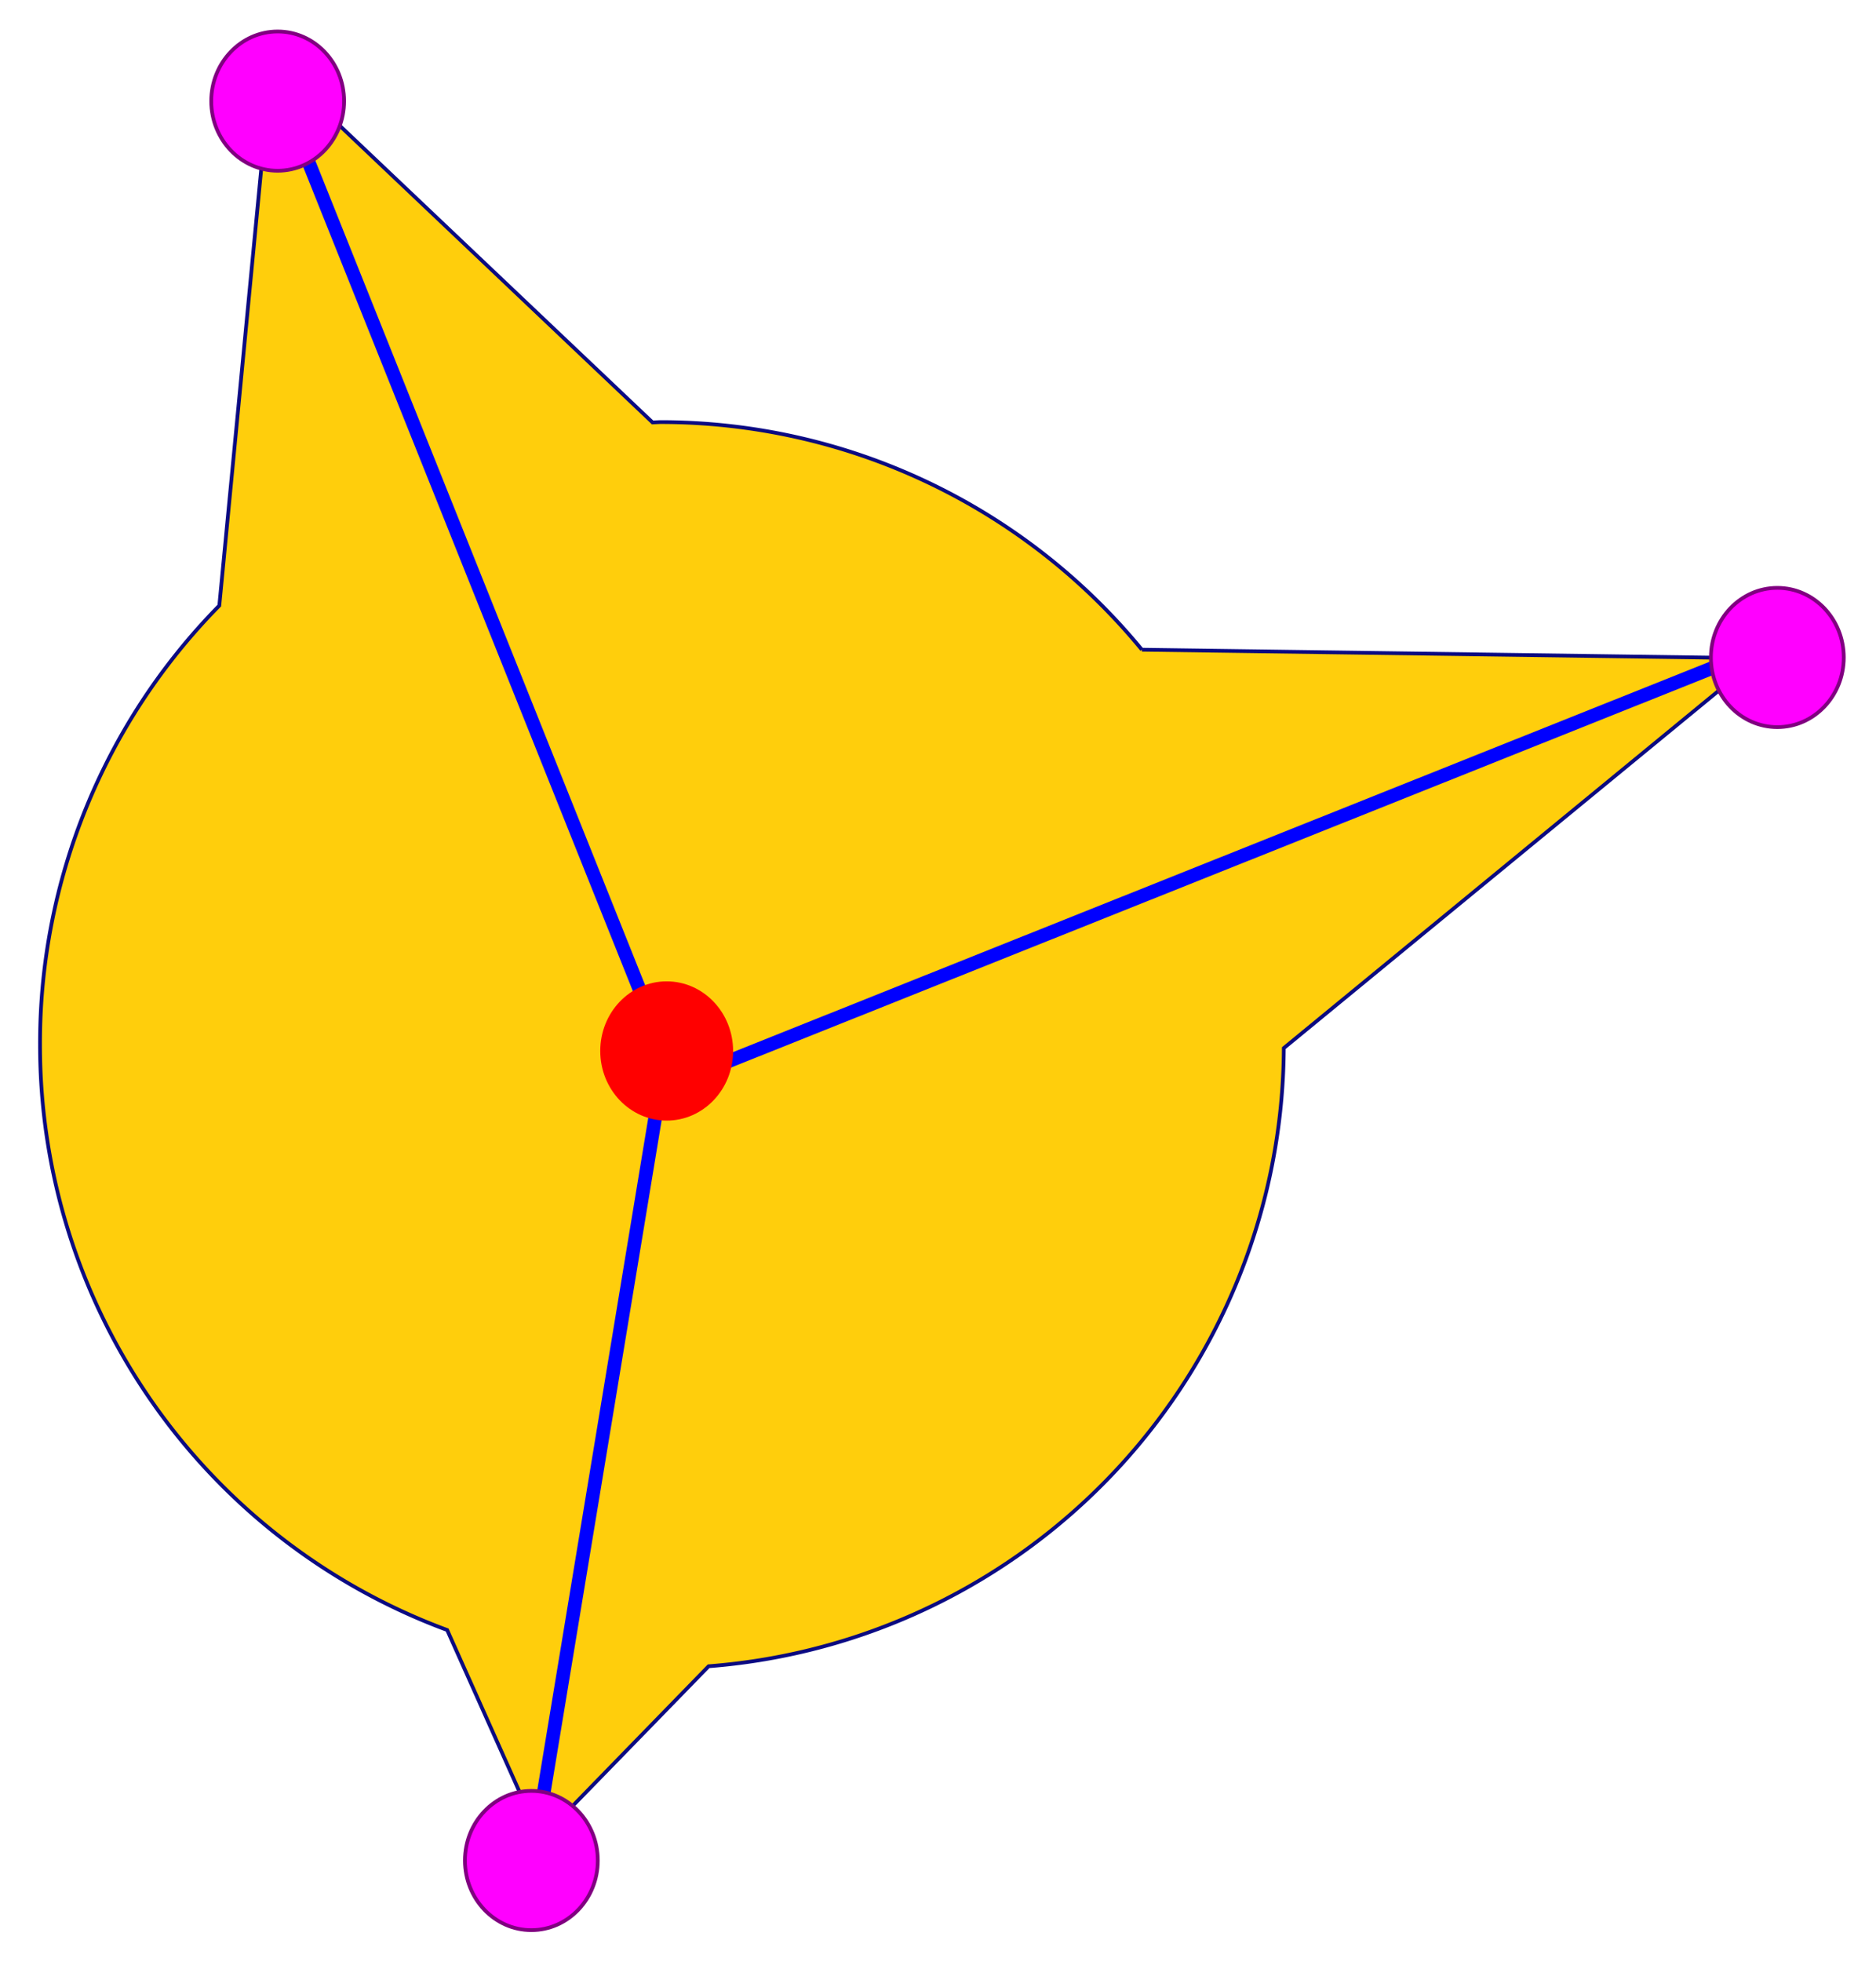 <?xml version="1.0" encoding="UTF-8" standalone="no"?>
<!-- Created with Inkscape (http://www.inkscape.org/) -->

<svg
   width="133.1mm"
   height="139.1mm"
   viewBox="0 0 133.1 139.1"
   version="1.1"
   id="svg5"
   inkscape:version="1.3 (0e150ed6c4, 2023-07-21)"
   sodipodi:docname="exemplo-1-buffer-seminal.svg"
   xmlns:inkscape="http://www.inkscape.org/namespaces/inkscape"
   xmlns:sodipodi="http://sodipodi.sourceforge.net/DTD/sodipodi-0.dtd"
   xmlns="http://www.w3.org/2000/svg"
   xmlns:svg="http://www.w3.org/2000/svg">
  <sodipodi:namedview
     id="namedview7"
     pagecolor="#ffffff"
     bordercolor="#666666"
     borderopacity="1.0"
     inkscape:pageshadow="2"
     inkscape:pageopacity="0.0"
     inkscape:pagecheckerboard="0"
     inkscape:document-units="mm"
     showgrid="false"
     inkscape:snap-global="false"
     inkscape:zoom="0.5895"
     inkscape:cx="254.45293"
     inkscape:cy="243.42663"
     inkscape:window-width="1920"
     inkscape:window-height="1009"
     inkscape:window-x="-8"
     inkscape:window-y="-8"
     inkscape:window-maximized="1"
     inkscape:current-layer="layer1"
     lock-margins="true"
     fit-margin-top="2.1"
     fit-margin-left="2.1"
     fit-margin-right="2.1"
     fit-margin-bottom="2.1"
     inkscape:showpageshadow="2"
     inkscape:deskcolor="#d1d1d1" />
  <defs
     id="defs2">
    <marker
       style="overflow:visible"
       id="EmptyTriangleOutS"
       refX="0"
       refY="0"
       orient="auto"
       inkscape:stockid="EmptyTriangleOutS"
       inkscape:isstock="true">
      <path
         transform="matrix(0.2,0,0,0.2,-0.6,0)"
         style="fill:context-fill;fill-rule:evenodd;stroke:context-stroke;stroke-width:1pt"
         d="M 5.77,0 -2.88,5 V -5 Z"
         id="path7426" />
    </marker>
    <marker
       style="overflow:visible"
       id="EmptyTriangleInS"
       refX="0"
       refY="0"
       orient="auto"
       inkscape:stockid="EmptyTriangleInS"
       inkscape:isstock="true">
      <path
         transform="matrix(-0.2,0,0,-0.2,0.6,0)"
         style="fill:context-fill;fill-rule:evenodd;stroke:context-stroke;stroke-width:1pt"
         d="M 5.77,0 -2.88,5 V -5 Z"
         id="path7417" />
    </marker>
    <marker
       style="overflow:visible"
       id="EmptyTriangleOutM"
       refX="0"
       refY="0"
       orient="auto"
       inkscape:stockid="EmptyTriangleOutM"
       inkscape:isstock="true">
      <path
         transform="matrix(0.4,0,0,0.4,-1.8,0)"
         style="fill:context-fill;fill-rule:evenodd;stroke:context-stroke;stroke-width:1pt"
         d="M 5.77,0 -2.88,5 V -5 Z"
         id="path7423" />
    </marker>
    <marker
       style="overflow:visible"
       id="Arrow2Mend"
       refX="0"
       refY="0"
       orient="auto"
       inkscape:stockid="Arrow2Mend"
       inkscape:isstock="true">
      <path
         transform="scale(-0.6)"
         d="M 8.719,4.034 -2.207,0.016 8.719,-4.002 c -1.746,2.372 -1.736,5.618 0,8.036 z"
         style="fill:context-stroke;fill-rule:evenodd;stroke:context-stroke;stroke-width:0.625;stroke-linejoin:round"
         id="path7287" />
    </marker>
    <inkscape:path-effect
       effect="bspline"
       id="path-effect13130"
       is_visible="true"
       lpeversion="1"
       weight="33.33"
       steps="2"
       helper_size="0"
       apply_no_weight="true"
       apply_with_weight="true"
       only_selected="false" />
    <inkscape:path-effect
       effect="bspline"
       id="path-effect13124"
       is_visible="true"
       lpeversion="1"
       weight="33.33"
       steps="2"
       helper_size="0"
       apply_no_weight="true"
       apply_with_weight="true"
       only_selected="false" />
    <inkscape:path-effect
       effect="bspline"
       id="path-effect13118"
       is_visible="true"
       lpeversion="1"
       weight="33.33"
       steps="2"
       helper_size="0"
       apply_no_weight="true"
       apply_with_weight="true"
       only_selected="false" />
    <inkscape:path-effect
       effect="bspline"
       id="path-effect13112"
       is_visible="true"
       lpeversion="1"
       weight="33.33"
       steps="2"
       helper_size="0"
       apply_no_weight="true"
       apply_with_weight="true"
       only_selected="false" />
    <inkscape:path-effect
       effect="bspline"
       id="path-effect13106"
       is_visible="true"
       lpeversion="1"
       weight="33.33"
       steps="2"
       helper_size="0"
       apply_no_weight="true"
       apply_with_weight="true"
       only_selected="false" />
    <inkscape:path-effect
       effect="bspline"
       id="path-effect13100"
       is_visible="true"
       lpeversion="1"
       weight="33.33"
       steps="2"
       helper_size="0"
       apply_no_weight="true"
       apply_with_weight="true"
       only_selected="false" />
    <inkscape:path-effect
       effect="bspline"
       id="path-effect13094"
       is_visible="true"
       lpeversion="1"
       weight="33.33"
       steps="2"
       helper_size="0"
       apply_no_weight="true"
       apply_with_weight="true"
       only_selected="false" />
    <inkscape:path-effect
       effect="bspline"
       id="path-effect13088"
       is_visible="true"
       lpeversion="1"
       weight="33.33"
       steps="2"
       helper_size="0"
       apply_no_weight="true"
       apply_with_weight="true"
       only_selected="false" />
    <inkscape:path-effect
       effect="bspline"
       id="path-effect12943"
       is_visible="true"
       lpeversion="1"
       weight="33.33"
       steps="2"
       helper_size="0"
       apply_no_weight="true"
       apply_with_weight="true"
       only_selected="false" />
    <inkscape:path-effect
       effect="bspline"
       id="path-effect7643"
       is_visible="true"
       lpeversion="1"
       weight="33.33"
       steps="2"
       helper_size="0"
       apply_no_weight="true"
       apply_with_weight="true"
       only_selected="false" />
    <marker
       style="overflow:visible"
       id="Arrow1Lend"
       refX="0"
       refY="0"
       orient="auto"
       inkscape:stockid="Arrow1Lend"
       inkscape:isstock="true">
      <path
         transform="matrix(-0.8,0,0,-0.8,-10,0)"
         style="fill:context-stroke;fill-rule:evenodd;stroke:context-stroke;stroke-width:1pt"
         d="M 0,0 5,-5 -12.5,0 5,5 Z"
         id="path7263" />
    </marker>
    <inkscape:path-effect
       effect="bspline"
       id="path-effect7258"
       is_visible="true"
       lpeversion="1"
       weight="33.33"
       steps="2"
       helper_size="0"
       apply_no_weight="true"
       apply_with_weight="true"
       only_selected="false" />
    <inkscape:path-effect
       effect="bspline"
       id="path-effect4956"
       is_visible="true"
       lpeversion="1"
       weight="33.33"
       steps="2"
       helper_size="0"
       apply_no_weight="true"
       apply_with_weight="true"
       only_selected="false" />
    <inkscape:path-effect
       effect="bspline"
       id="path-effect1217"
       is_visible="true"
       lpeversion="1"
       weight="33.33"
       steps="2"
       helper_size="0"
       apply_no_weight="true"
       apply_with_weight="true"
       only_selected="false" />
    <marker
       style="overflow:visible"
       id="Arrow1Lend-1"
       refX="0"
       refY="0"
       orient="auto"
       inkscape:stockid="Arrow1Lend"
       inkscape:isstock="true">
      <path
         transform="matrix(-0.8,0,0,-0.8,-10,0)"
         style="fill:context-stroke;fill-rule:evenodd;stroke:context-stroke;stroke-width:1pt"
         d="M 0,0 5,-5 -12.5,0 5,5 Z"
         id="path7263-8" />
    </marker>
    <inkscape:path-effect
       effect="bspline"
       id="path-effect7258-4"
       is_visible="true"
       lpeversion="1"
       weight="33.33"
       steps="2"
       helper_size="0"
       apply_no_weight="true"
       apply_with_weight="true"
       only_selected="false" />
    <inkscape:path-effect
       effect="bspline"
       id="path-effect12943-1"
       is_visible="true"
       lpeversion="1"
       weight="33.33"
       steps="2"
       helper_size="0"
       apply_no_weight="true"
       apply_with_weight="true"
       only_selected="false" />
    <inkscape:path-effect
       effect="bspline"
       id="path-effect12943-1-2"
       is_visible="true"
       lpeversion="1"
       weight="33.33"
       steps="2"
       helper_size="0"
       apply_no_weight="true"
       apply_with_weight="true"
       only_selected="false" />
    <inkscape:path-effect
       effect="bspline"
       id="path-effect13100-0"
       is_visible="true"
       lpeversion="1"
       weight="33.33"
       steps="2"
       helper_size="0"
       apply_no_weight="true"
       apply_with_weight="true"
       only_selected="false" />
    <inkscape:path-effect
       effect="bspline"
       id="path-effect13106-2"
       is_visible="true"
       lpeversion="1"
       weight="33.33"
       steps="2"
       helper_size="0"
       apply_no_weight="true"
       apply_with_weight="true"
       only_selected="false" />
    <inkscape:path-effect
       effect="bspline"
       id="path-effect13124-6"
       is_visible="true"
       lpeversion="1"
       weight="33.33"
       steps="2"
       helper_size="0"
       apply_no_weight="true"
       apply_with_weight="true"
       only_selected="false" />
    <inkscape:path-effect
       effect="bspline"
       id="path-effect13130-0"
       is_visible="true"
       lpeversion="1"
       weight="33.33"
       steps="2"
       helper_size="0"
       apply_no_weight="true"
       apply_with_weight="true"
       only_selected="false" />
    <marker
       style="overflow:visible"
       id="Arrow1Lend-1-1"
       refX="0"
       refY="0"
       orient="auto"
       inkscape:stockid="Arrow1Lend"
       inkscape:isstock="true">
      <path
         transform="matrix(-0.8,0,0,-0.8,-10,0)"
         style="fill:context-stroke;fill-rule:evenodd;stroke:context-stroke;stroke-width:1pt"
         d="M 0,0 5,-5 -12.5,0 5,5 Z"
         id="path7263-8-6" />
    </marker>
    <inkscape:path-effect
       effect="bspline"
       id="path-effect7258-4-6"
       is_visible="true"
       lpeversion="1"
       weight="33.33"
       steps="2"
       helper_size="0"
       apply_no_weight="true"
       apply_with_weight="true"
       only_selected="false" />
  </defs>
  <g
     inkscape:label="Camada 1"
     inkscape:groupmode="layer"
     id="layer1"
     transform="translate(-355.9,-84.78)">
    <path
       id="path192-6-8"
       style="opacity:0.95;fill:#fc0;fill-rule:evenodd;stroke:navy;stroke-width:1"
       d="m 1658,192.6 -14,145.7 a 166.8,166.8 0 0 0 -48,117.6 166.8,166.8 0 0 0 109,156.5 l 25,55.9 45,-46.2 a 166.8,166.8 0 0 0 154,-165.4 l 127,-104.3 -165,-2.3 a 166.8,166.8 0 0 0 -129,-60.9 166.8,166.8 0 0 0 -2,0.1 z"
       transform="matrix(0.265,0,0,0.265,-64.2,38.07)" />
    <path
       style="fill:none;stroke:blue;stroke-width:0.965;stroke-linecap:butt;stroke-linejoin:miter;stroke-miterlimit:4;stroke-dasharray:none;stroke-opacity:1"
       d="m 376.6,93.29 27.3,68.21 78.6,-31.4"
       id="path3554" />
    <path
       style="fill:none;stroke:blue;stroke-width:0.965;stroke-linecap:butt;stroke-linejoin:miter;stroke-miterlimit:4;stroke-dasharray:none;stroke-opacity:1"
       d="m 403.1,159.7 -9.5,57.5"
       id="path4559" />
    <ellipse
       style="fill:fuchsia;fill-rule:evenodd;stroke:purple;stroke-width:0.265"
       id="path3230-0-2"
       cx="375.6"
       cy="91.95"
       rx="4.713"
       ry="4.937" />
    <ellipse
       style="fill:fuchsia;fill-rule:evenodd;stroke:purple;stroke-width:0.265"
       id="path3230-0-5"
       cx="482"
       cy="131.4"
       rx="4.713"
       ry="4.937" />
    <ellipse
       style="fill:fuchsia;fill-rule:evenodd;stroke:purple;stroke-width:0.265"
       id="path3230-0"
       cx="393.6"
       cy="216.7"
       rx="4.713"
       ry="4.937" />
    <ellipse
       style="fill:red;fill-rule:evenodd;stroke-width:0.265"
       id="path3230"
       cx="403.2"
       cy="159.3"
       rx="4.713"
       ry="4.937" />
  </g>
</svg>
